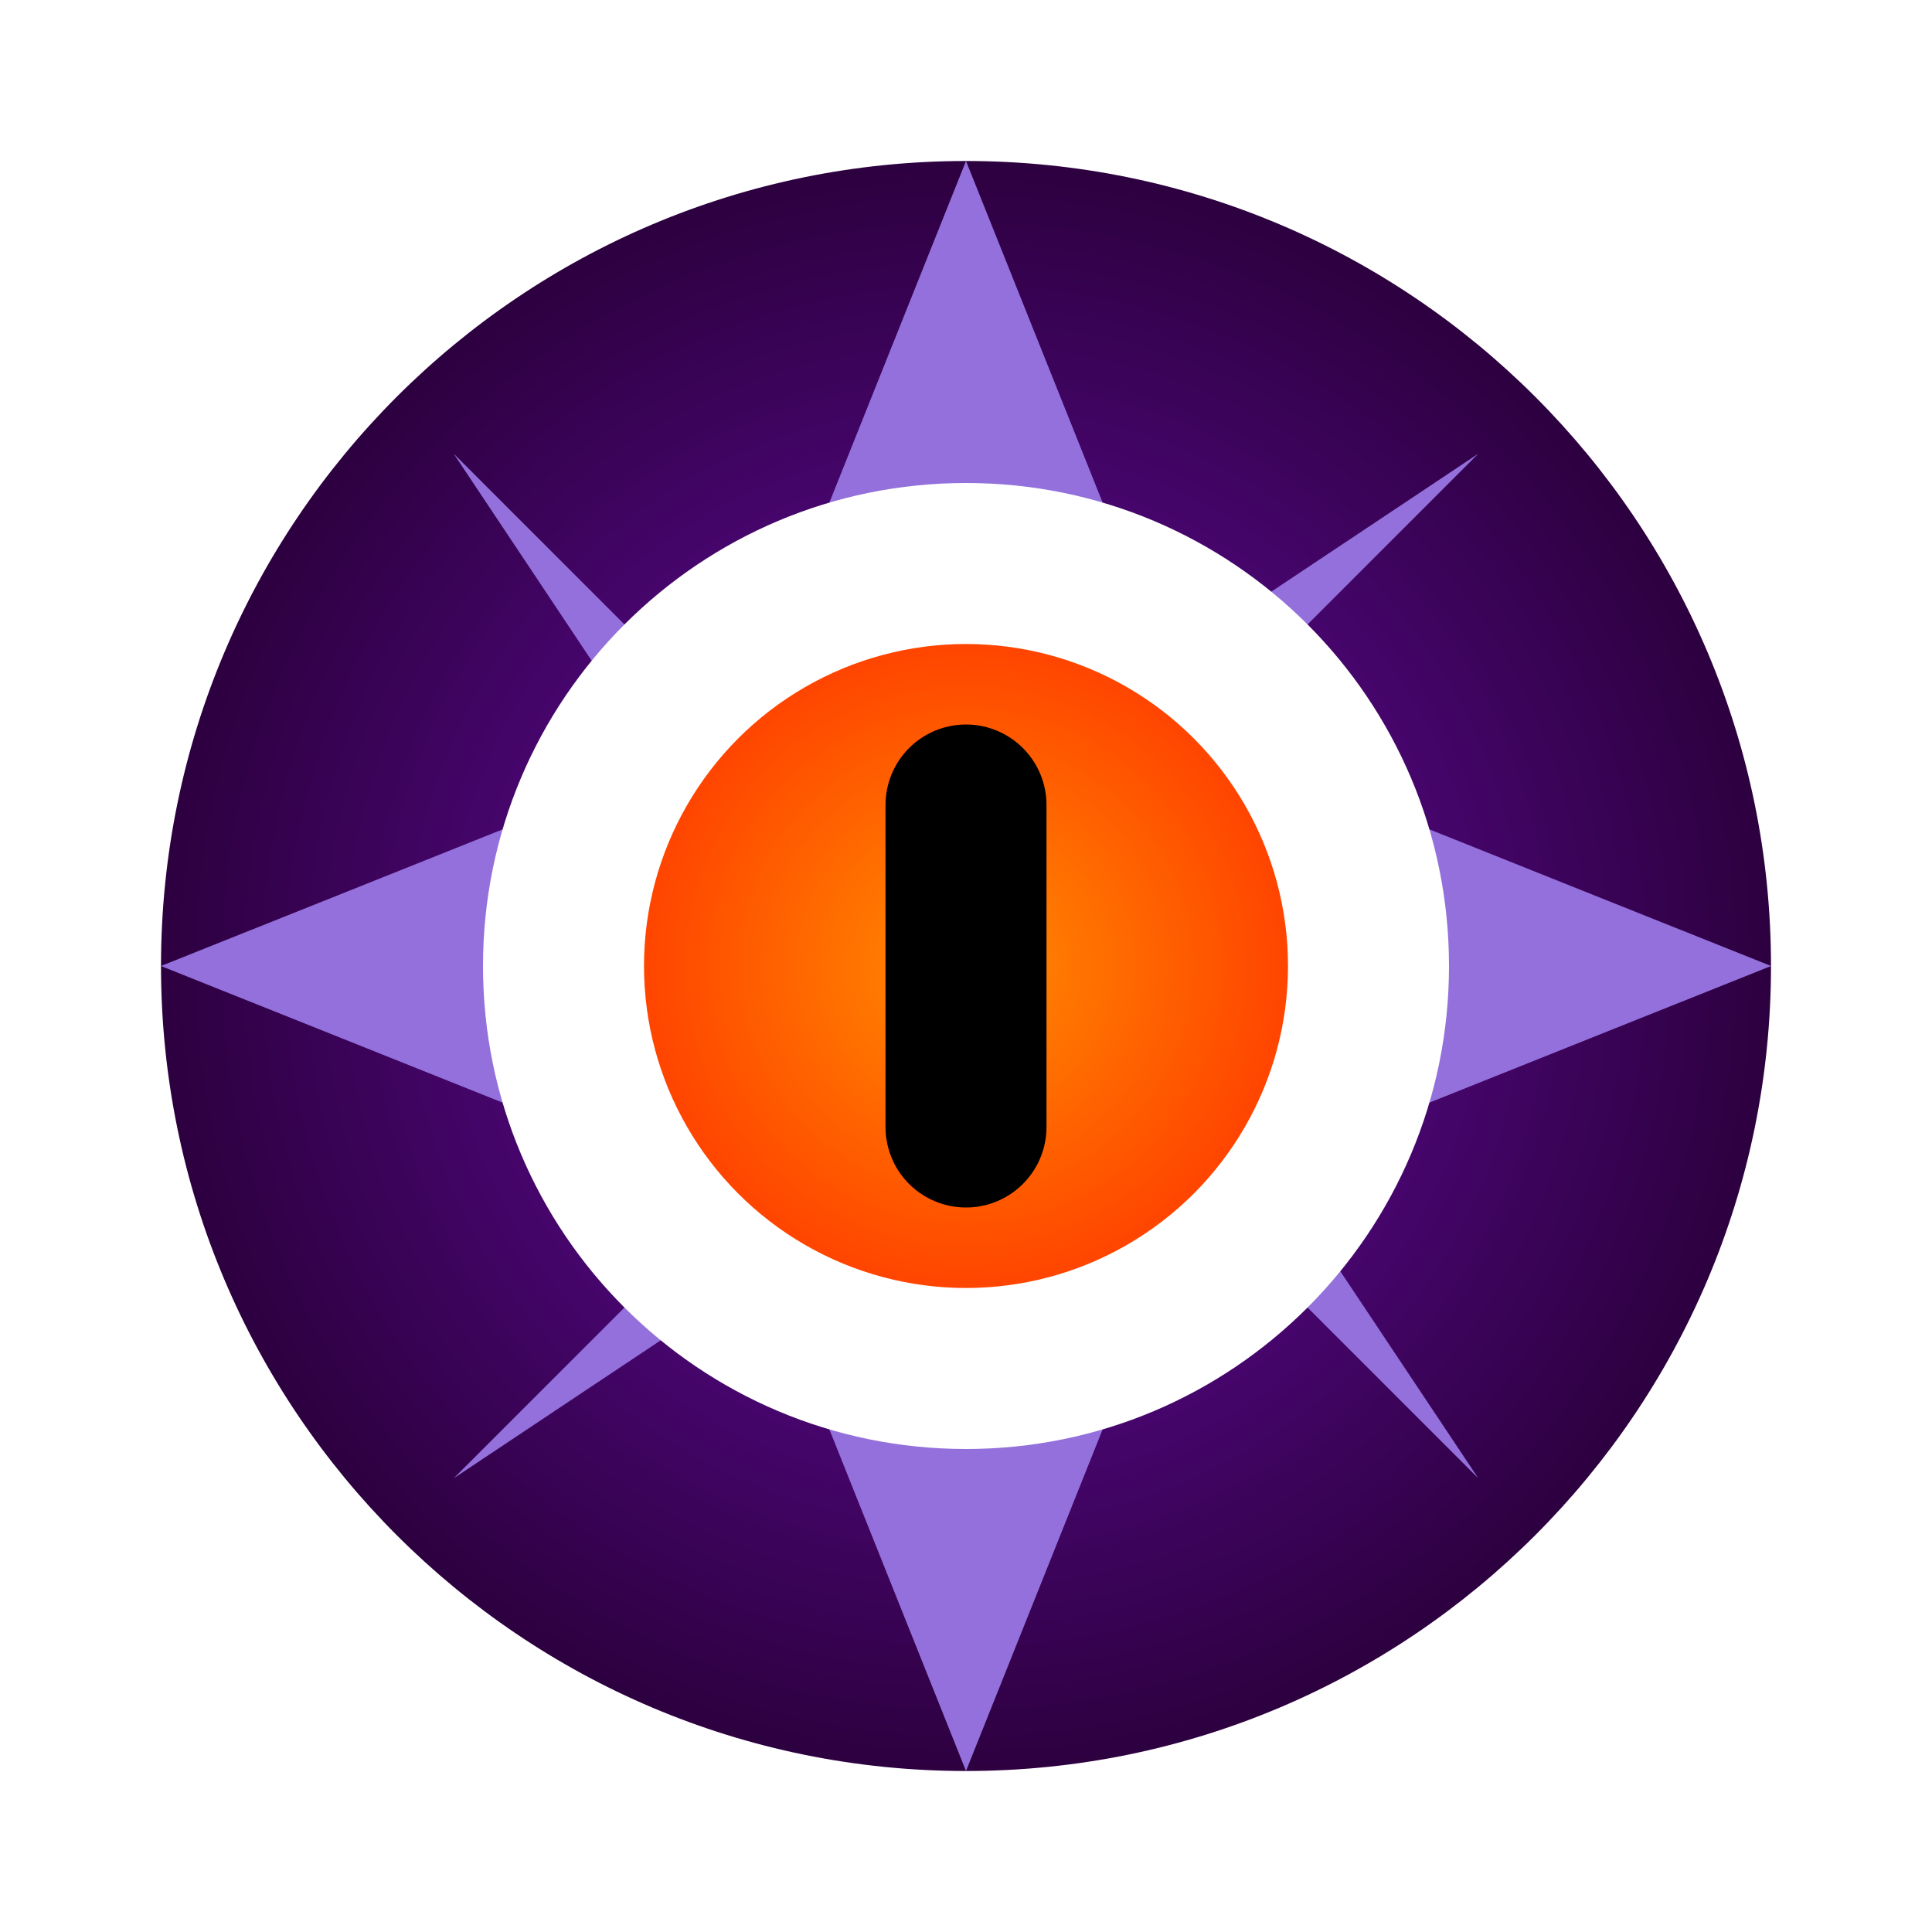 <svg viewBox="0 0 24 24" fill="none" xmlns="http://www.w3.org/2000/svg">
    <defs>
        <radialGradient id="watcherBody" cx="50%" cy="50%" r="50%">
            <stop offset="0%" stop-color="#6A0DAD"/>
            <stop offset="100%" stop-color="#2C003E"/>
        </radialGradient>
        <radialGradient id="iris" cx="50%" cy="50%" r="50%">
            <stop offset="0%" stop-color="#FF8C00"/>
            <stop offset="100%" stop-color="#FF4500"/>
        </radialGradient>
        <filter id="glow">
            <feGaussianBlur stdDeviation="1" result="coloredBlur"/>
            <feMerge>
                <feMergeNode in="coloredBlur"/>
                <feMergeNode in="SourceGraphic"/>
            </feMerge>
        </filter>
    </defs>
    <g filter="url(#glow)">
        <path d="M12 2C17.523 2 22 6.477 22 12C22 17.523 17.523 22 12 22C6.477 22 2 17.523 2 12C2 6.477 6.477 2 12 2Z" fill="url(#watcherBody)"/>
        <path d="M12 2L10 7L12 6L14 7L12 2Z" fill="#9370DB"/>
        <path d="M12 22L10 17L12 18L14 17L12 22Z" fill="#9370DB"/>
        <path d="M2 12L7 10L6 12L7 14L2 12Z" fill="#9370DB"/>
        <path d="M22 12L17 10L18 12L17 14L22 12Z" fill="#9370DB"/>
        <path d="M5.636 5.636L8.464 8.464L7.757 9.172L8.464 9.879L5.636 5.636Z" fill="#9370DB"/>
        <path d="M18.364 18.364L15.536 15.536L16.243 14.828L15.536 14.121L18.364 18.364Z" fill="#9370DB"/>
        <path d="M5.636 18.364L8.464 15.536L9.172 16.243L9.879 15.536L5.636 18.364Z" fill="#9370DB"/>
        <path d="M18.364 5.636L15.536 8.464L14.828 7.757L14.121 8.464L18.364 5.636Z" fill="#9370DB"/>
    </g>
    <path d="M18 12C18 15.314 15.314 18 12 18C8.686 18 6 15.314 6 12C6 8.686 8.686 6 12 6C15.314 6 18 8.686 18 12Z" fill="white"/>
    <circle cx="12" cy="12" r="4" fill="url(#iris)"/>
    <path d="M12 10V14" stroke="black" stroke-width="2" stroke-linecap="round"/>
</svg>